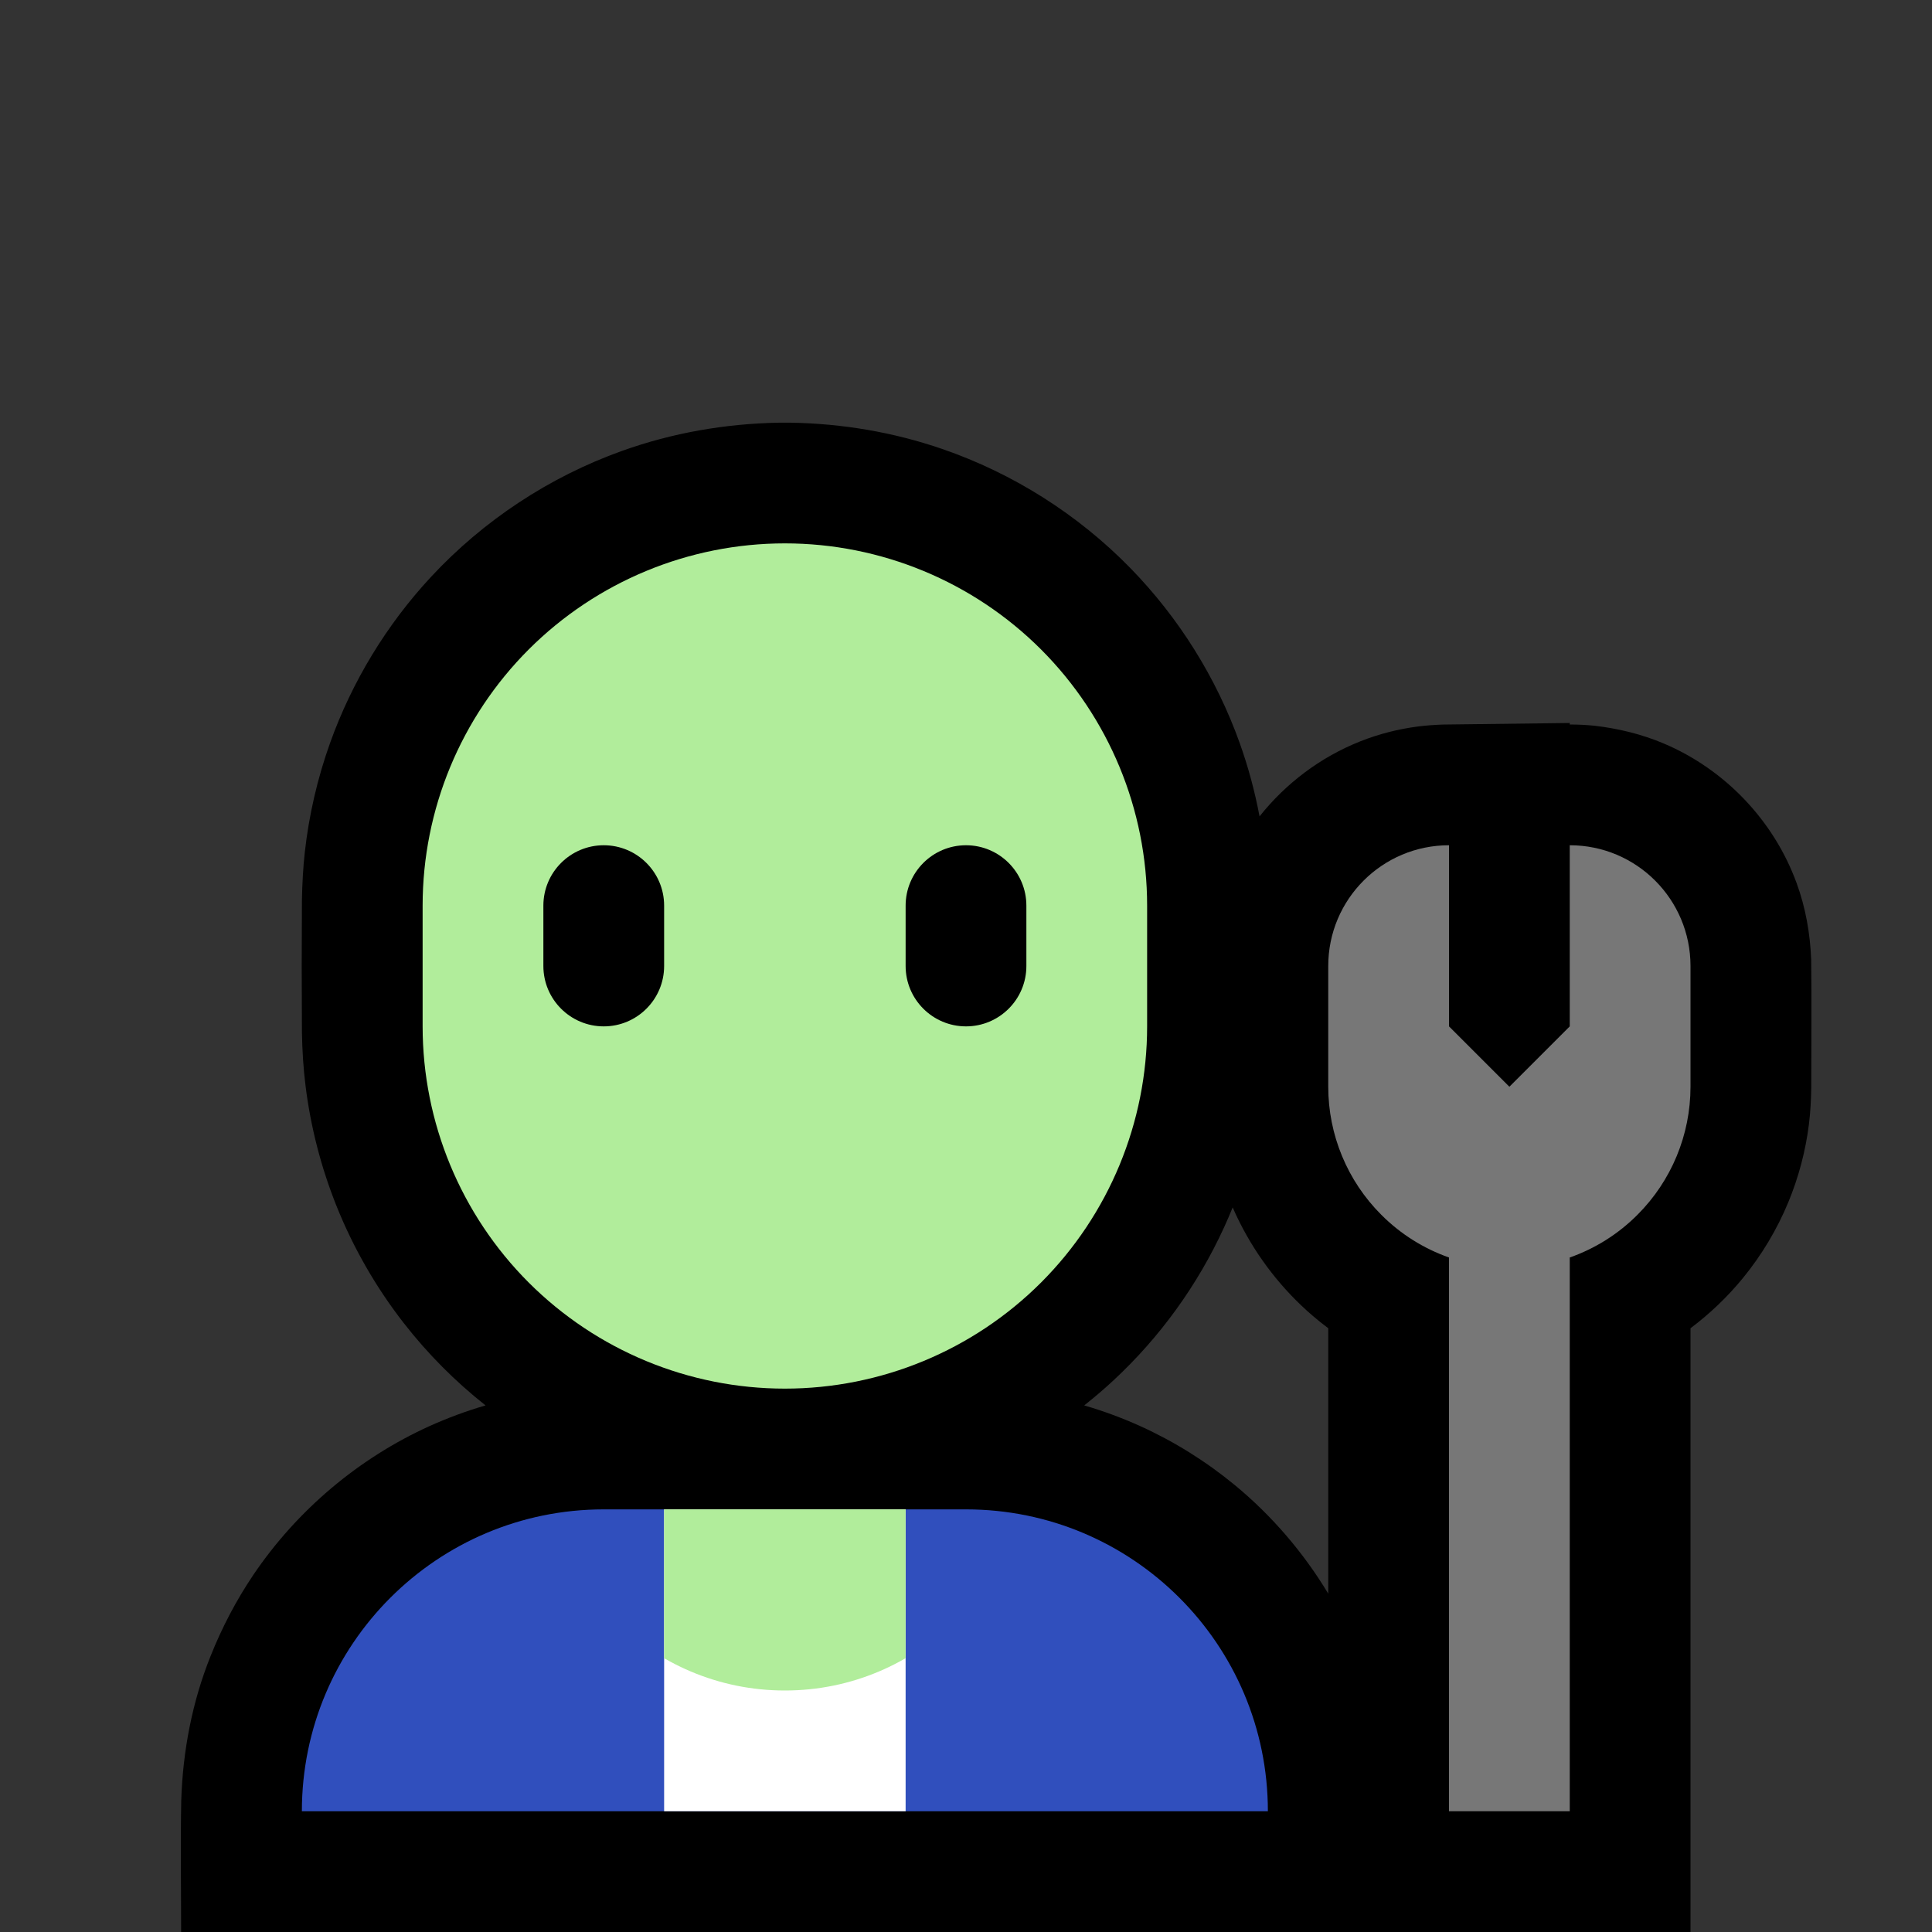 <?xml version="1.0" encoding="UTF-8"?>
<!DOCTYPE svg  PUBLIC '-//W3C//DTD SVG 1.1//EN'  'http://www.w3.org/Graphics/SVG/1.1/DTD/svg11.dtd'>
<svg clip-rule="evenodd" fill-rule="evenodd" stroke-linejoin="round" stroke-miterlimit="1.414" version="1.1" viewBox="0 0 32 32" xml:space="preserve" xmlns="http://www.w3.org/2000/svg">
<rect x="0" y="0" width="32" height="32" fill="#333333" stroke="none"/>
<rect id="mechanic" width="32" height="32" fill="none"/><clipPath id="_clip1"><rect width="32" height="32"/></clipPath><g clip-path="url(#_clip1)"><g id="outline"><path d="m8.042 23.278c-0.503-0.397-0.959-0.856-1.353-1.362-0.461-0.592-0.838-1.248-1.117-1.945-0.254-0.636-0.427-1.305-0.511-1.985-0.037-0.294-0.055-0.59-0.06-0.887-5e-3 -0.733-5e-3 -1.465 0-2.198 5e-3 -0.264 0.019-0.527 0.048-0.79 0.069-0.616 0.21-1.224 0.419-1.808 0.364-1.016 0.935-1.955 1.669-2.746 0.869-0.936 1.962-1.658 3.166-2.089 0.835-0.299 1.712-0.451 2.598-0.467 0.099-1e-3 0.099-1e-3 0.198 0 0.854 0.015 1.699 0.157 2.506 0.435 1.177 0.405 2.253 1.087 3.122 1.978 0.799 0.82 1.419 1.811 1.805 2.889 0.142 0.397 0.252 0.805 0.33 1.219 0.436-0.549 1.013-0.984 1.671-1.244 0.308-0.122 0.631-0.204 0.96-0.246 0.135-0.017 0.269-0.026 0.405-0.031l2.102-0.026v0.025c0.068 0 0.136 2e-3 0.204 5e-3 0.102 6e-3 0.101 6e-3 0.203 0.015 0.396 0.046 0.782 0.139 1.151 0.295 1.013 0.429 1.821 1.276 2.199 2.31 0.15 0.41 0.225 0.837 0.242 1.272 9e-3 0.705 1e-3 1.411 1e-3 2.116-3e-3 0.202-0.013 0.403-0.038 0.604-0.055 0.445-0.171 0.882-0.342 1.296-0.188 0.453-0.442 0.877-0.752 1.256-0.255 0.311-0.547 0.59-0.868 0.831v10h-25c0-0.716-0.012-1.454 2e-3 -2.18 0.026-0.818 0.181-1.632 0.487-2.393 0.188-0.471 0.423-0.921 0.707-1.342 0.724-1.071 1.744-1.933 2.922-2.466 0.3-0.135 0.608-0.249 0.924-0.341zm12.375-3.279c-0.045 0.111-0.093 0.221-0.143 0.331-0.437 0.954-1.062 1.819-1.831 2.533-0.156 0.145-0.318 0.283-0.485 0.415 0.316 0.092 0.624 0.206 0.924 0.341 0.564 0.255 1.094 0.586 1.572 0.98 0.614 0.507 1.137 1.118 1.546 1.797v-4.396c-0.09-0.067-0.178-0.138-0.264-0.212-0.497-0.428-0.908-0.955-1.203-1.542-0.041-0.081-0.08-0.164-0.116-0.247z"/></g><g id="emoji"><path d="m21 30c0-2.761-2.239-5-5-5h-6c-2.761 0-5 2.239-5 5h16z" fill="#304fbd"/><clipPath id="_clip2"><path d="m21 30c0-2.761-2.239-5-5-5h-6c-2.761 0-5 2.239-5 5h16z"/></clipPath><g clip-path="url(#_clip2)"><rect x="11" y="24" width="4" height="7" fill="#fff"/><clipPath id="_clip3"><rect x="11" y="24" width="4" height="7"/></clipPath><g clip-path="url(#_clip3)"><circle cx="13" cy="24" r="4" fill="#B1ED9B"/></g></g><path d="m19 15c0-1.591-0.632-3.117-1.757-4.243-1.126-1.125-2.652-1.757-4.243-1.757s-3.117 0.632-4.243 1.757c-1.125 1.126-1.757 2.652-1.757 4.243v2c0 1.591 0.632 3.117 1.757 4.243 1.126 1.125 2.652 1.757 4.243 1.757s3.117-0.632 4.243-1.757c1.125-1.126 1.757-2.652 1.757-4.243v-2z" fill="#B1ED9B"/><clipPath id="_clip4"><path d="m19 15c0-1.591-0.632-3.117-1.757-4.243-1.126-1.125-2.652-1.757-4.243-1.757s-3.117 0.632-4.243 1.757c-1.125 1.126-1.757 2.652-1.757 4.243v2c0 1.591 0.632 3.117 1.757 4.243 1.126 1.125 2.652 1.757 4.243 1.757s3.117-0.632 4.243-1.757c1.125-1.126 1.757-2.652 1.757-4.243v-2z"/></clipPath><g clip-path="url(#_clip4)"><path d="m11 15c0-0.552-0.448-1-1-1s-1 0.448-1 1v1c0 0.552 0.448 1 1 1s1-0.448 1-1v-1zm6 0c0-0.552-0.448-1-1-1s-1 0.448-1 1v1c0 0.552 0.448 1 1 1s1-0.448 1-1v-1z"/></g><path d="m24 14v3l1 1 1-1v-3c1.105 0 2 0.895 2 2v2c0 0.796-0.316 1.559-0.879 2.121-0.319 0.32-0.703 0.56-1.121 0.707v9.172h-2v-9.172c-0.418-0.147-0.802-0.387-1.121-0.707-0.563-0.562-0.879-1.325-0.879-2.121v-2c0-1.105 0.895-2 2-2z" fill="#777"/></g></g></svg>
